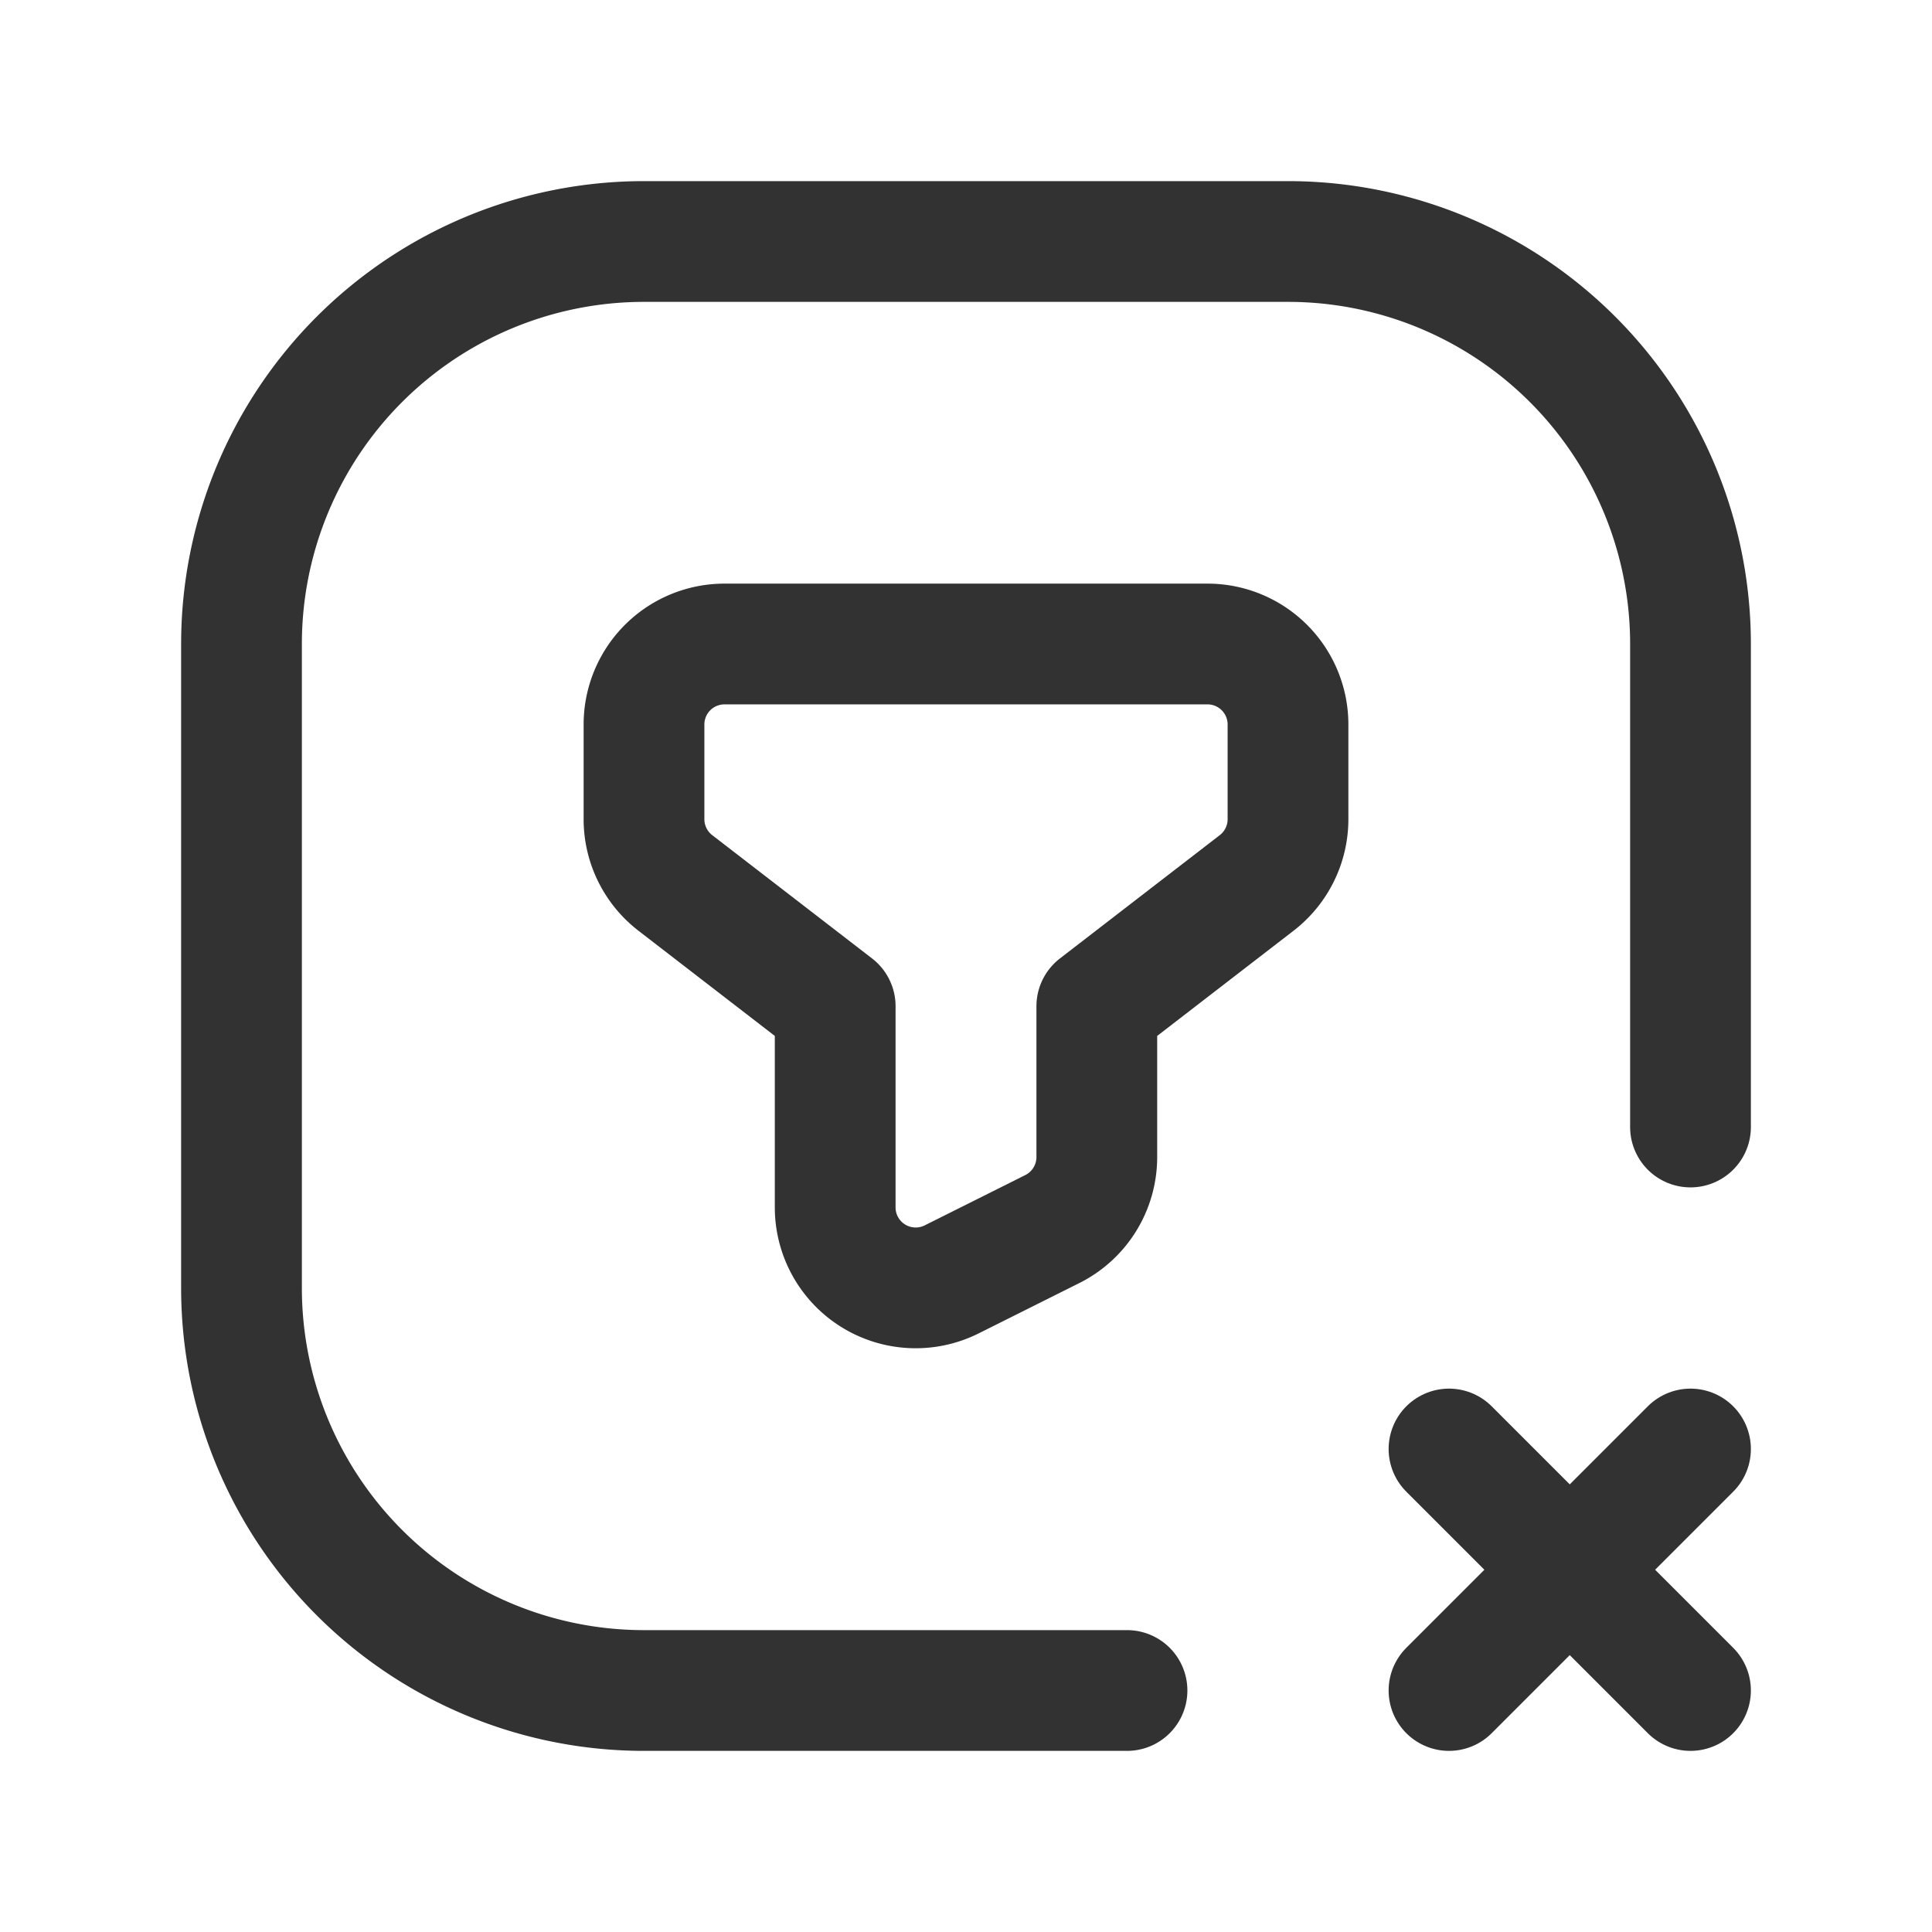 <svg id="Layer_3" data-name="Layer 3" xmlns="http://www.w3.org/2000/svg" viewBox="0 0 24 24"><path d="M0,0H24V24H0Z" fill="none"/><path d="M14,21H8a5,5,0,0,1-5-5V8A5,5,0,0,1,8,3h8a5,5,0,0,1,5,5v6" fill="none" stroke="#323232" stroke-linecap="round" stroke-linejoin="round" stroke-width="1.5"/><path d="M21,18l-3,3" fill="none" stroke="#323232" stroke-linecap="round" stroke-linejoin="round" stroke-width="1.5"/><path d="M18,18l3,3" fill="none" stroke="#323232" stroke-linecap="round" stroke-linejoin="round" stroke-width="1.5"/><path d="M13.625,12.5v1.874a1,1,0,0,1-.553.894l-1.25.625a1,1,0,0,1-1.447-.894V12.5L8.389,10.968A1,1,0,0,1,8,10.176V9A1,1,0,0,1,9,8h6a1,1,0,0,1,1,1v1.176a1,1,0,0,1-.389.792Z" fill="none" stroke="#323232" stroke-linecap="round" stroke-linejoin="round" stroke-width="1.5"/></svg>